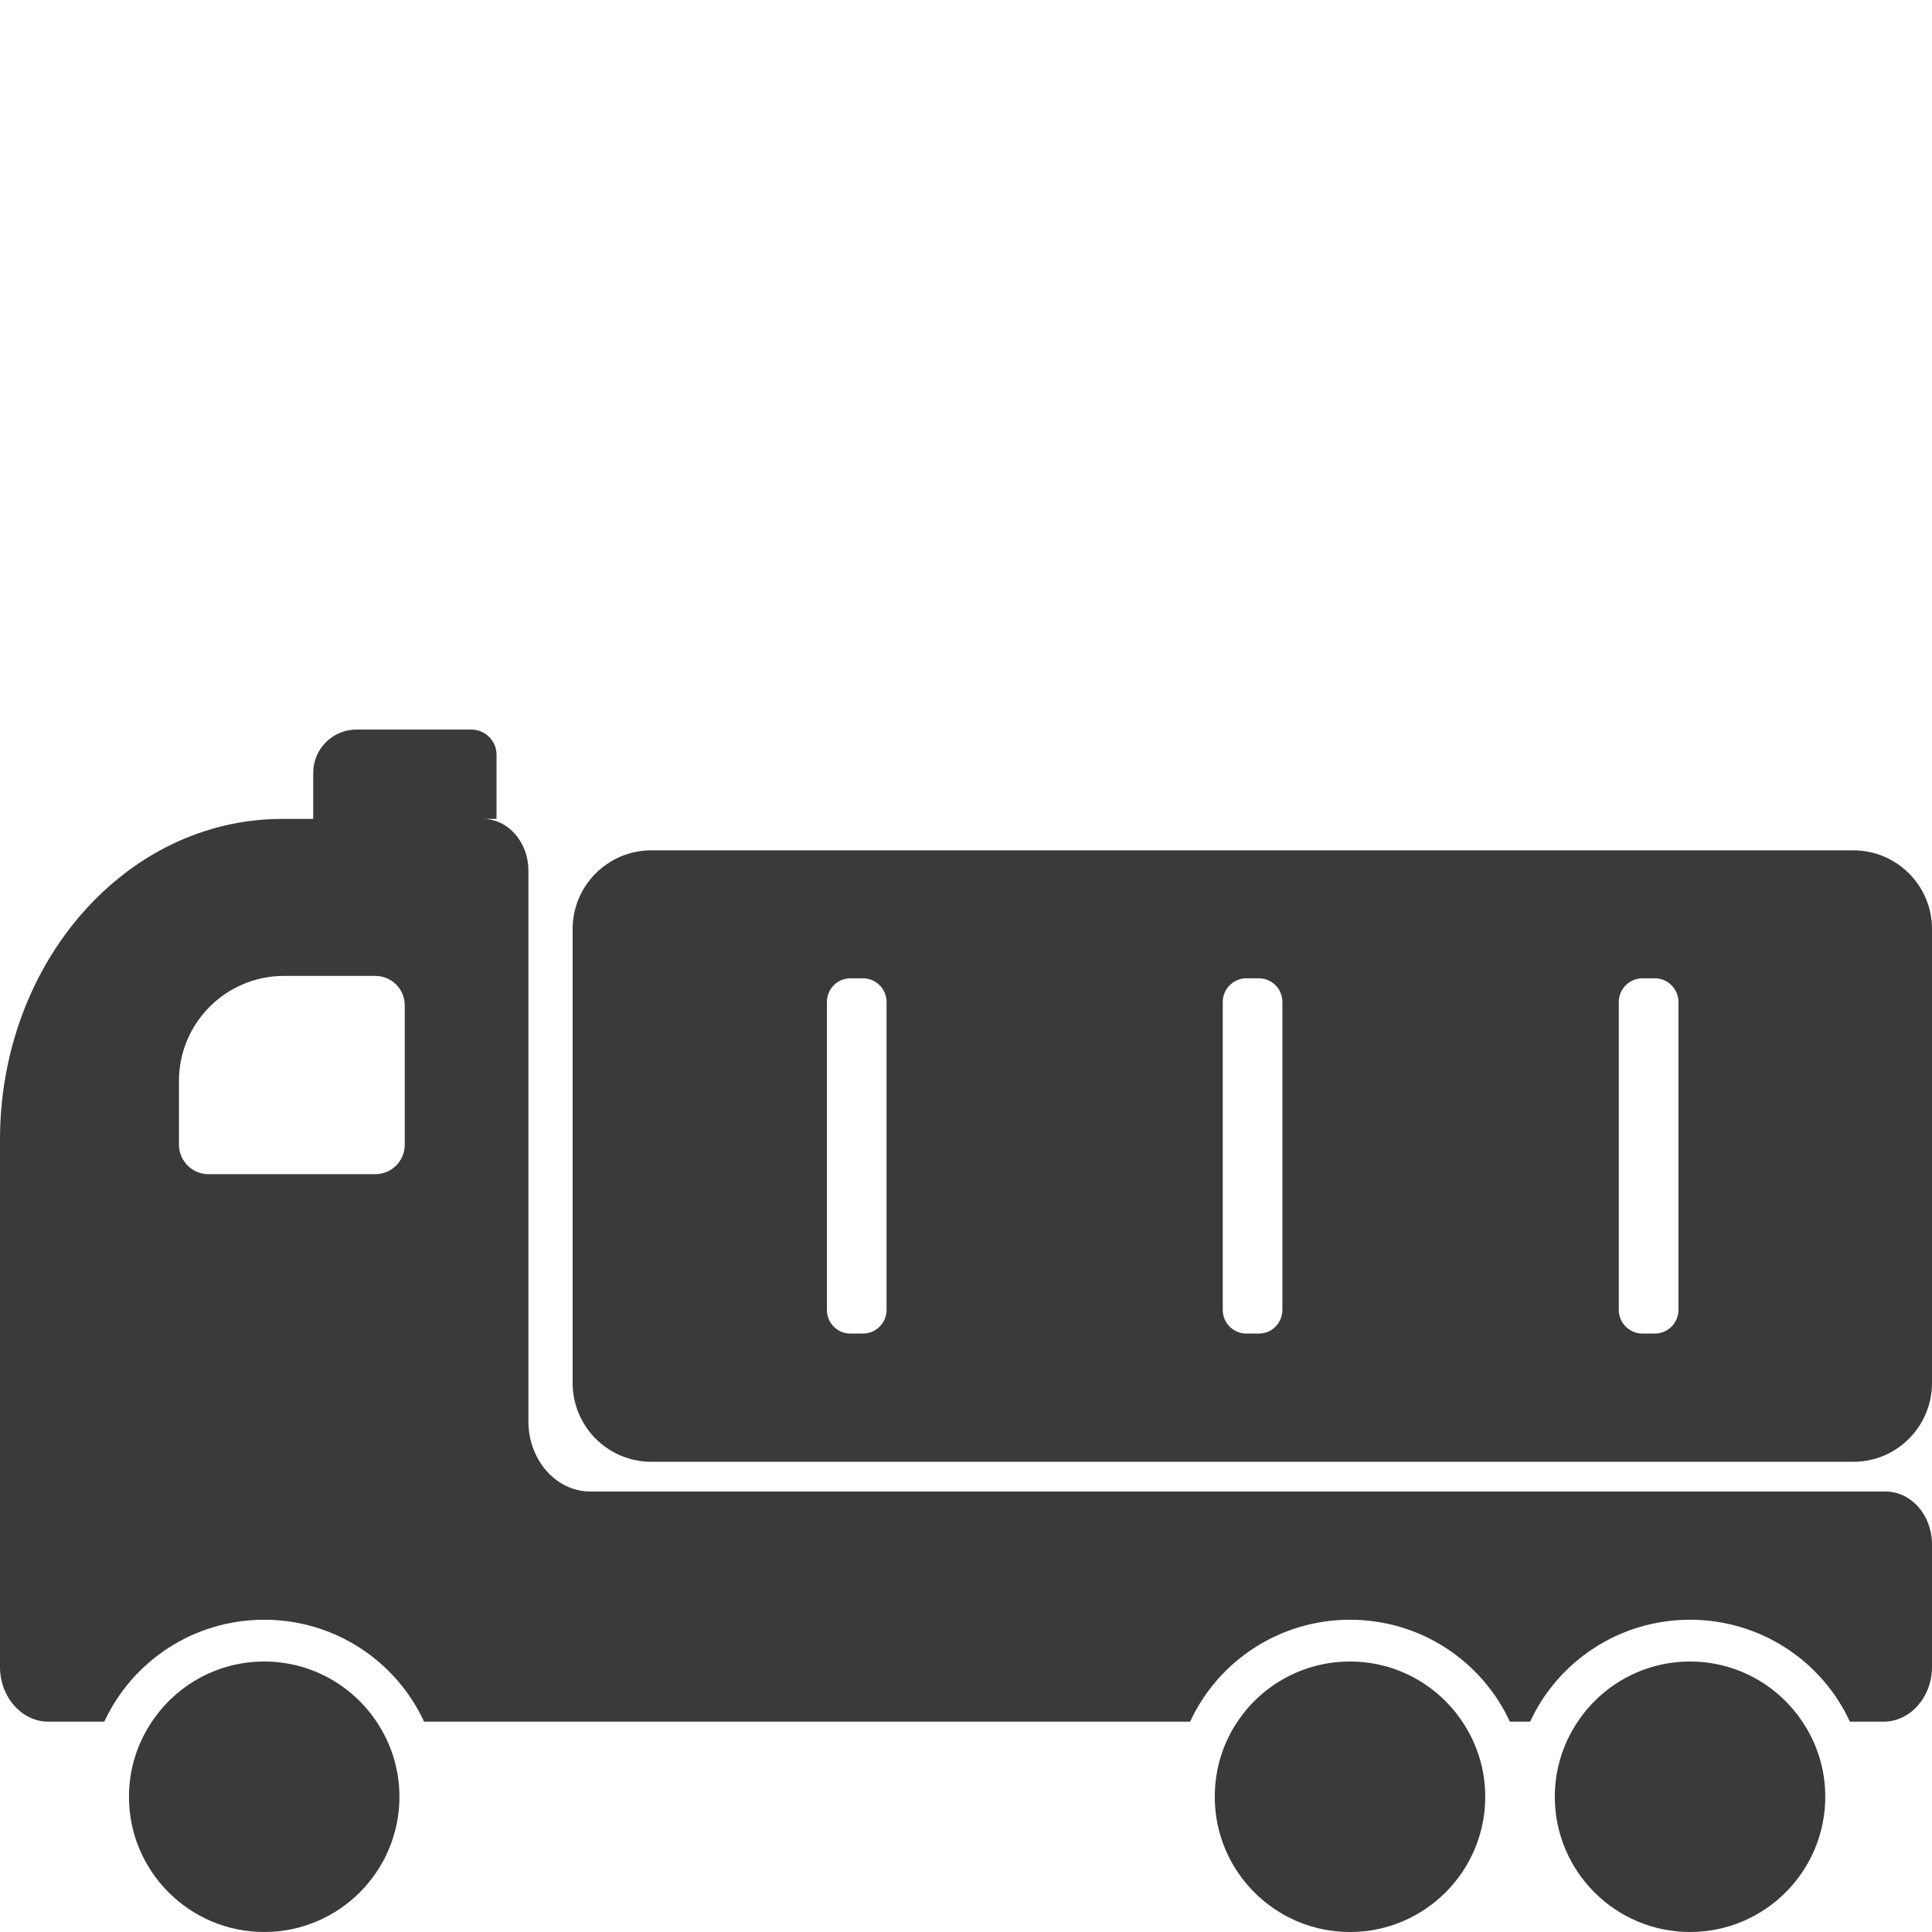 <svg width="80" height="80" viewBox="0 0 80 80" fill="none" xmlns="http://www.w3.org/2000/svg">
<path d="M78.07 61.76H24.44C23.03 61.76 21.88 60.46 21.88 58.85V36.05C21.88 34.87 21.04 33.91 20 33.91H20.56V31.25C20.56 30.67 20.09 30.21 19.51 30.21H14.76C13.77 30.21 12.97 31.01 12.97 32V33.91H11.68C5.23 33.91 0 39.85 0 47.19V69.02C0 70.27 0.9 71.29 2 71.29H4.32C5.47 68.8 8 67.07 10.94 67.07C13.88 67.07 16.41 68.8 17.56 71.29H49.28C50.43 68.8 52.96 67.07 55.9 67.07C58.84 67.07 61.37 68.8 62.52 71.29H63.36C64.51 68.8 67.04 67.07 69.98 67.07C72.92 67.07 75.45 68.8 76.6 71.29H78C79.1 71.29 80 70.27 80 69.02V63.95C80 62.74 79.14 61.76 78.07 61.76ZM16.76 47.4C16.76 48.07 16.22 48.62 15.54 48.62H8.63C7.96 48.62 7.41 48.07 7.41 47.4V44.76C7.41 42.36 9.36 40.41 11.76 40.41H15.54C16.22 40.41 16.76 40.96 16.76 41.63V47.4Z" fill="#3A3A3A"/>
<path d="M76.741 35.21H26.971C25.171 35.21 23.711 36.67 23.711 38.47V57.26C23.711 59.07 25.171 60.53 26.971 60.53H76.741C78.541 60.53 80.001 59.07 80.001 57.26V38.47C80.001 36.67 78.541 35.21 76.741 35.21ZM36.711 54.24C36.711 54.78 36.271 55.22 35.731 55.22H35.211C34.671 55.22 34.241 54.78 34.241 54.24V41.49C34.241 40.95 34.671 40.51 35.211 40.51H35.731C36.271 40.51 36.711 40.95 36.711 41.49V54.24ZM53.101 54.24C53.101 54.78 52.671 55.22 52.121 55.22H51.611C51.071 55.22 50.631 54.78 50.631 54.24V41.49C50.631 40.95 51.071 40.51 51.611 40.51H52.121C52.671 40.51 53.101 40.95 53.101 41.49V54.24ZM69.501 54.24C69.501 54.78 69.061 55.22 68.521 55.22H68.011C67.471 55.22 67.031 54.78 67.031 54.24V41.49C67.031 40.95 67.471 40.51 68.011 40.51H68.521C69.061 40.51 69.501 40.95 69.501 41.49V54.24Z" fill="#3A3A3A"/>
<path d="M16.54 74.4C16.54 77.49 14.03 80 10.94 80C7.85 80 5.34 77.49 5.34 74.4C5.34 73.25 5.69 72.18 6.29 71.29C7.29 69.79 9 68.8 10.94 68.8C12.88 68.8 14.59 69.79 15.59 71.29C16.19 72.18 16.54 73.25 16.54 74.4Z" fill="#3A3A3A"/>
<path d="M61.501 74.4C61.501 77.49 58.991 80 55.901 80C52.801 80 50.301 77.49 50.301 74.4C50.301 73.25 50.641 72.18 51.241 71.29C52.241 69.79 53.951 68.8 55.901 68.8C57.841 68.8 59.551 69.79 60.551 71.29C61.151 72.18 61.501 73.25 61.501 74.4Z" fill="#3A3A3A"/>
<path d="M75.581 74.4C75.581 77.49 73.071 80 69.981 80C66.891 80 64.381 77.49 64.381 74.4C64.381 73.25 64.731 72.18 65.331 71.29C66.331 69.79 68.041 68.8 69.981 68.8C71.921 68.8 73.631 69.79 74.631 71.29C75.231 72.18 75.581 73.25 75.581 74.4Z" fill="#3A3A3A"/>
</svg>
